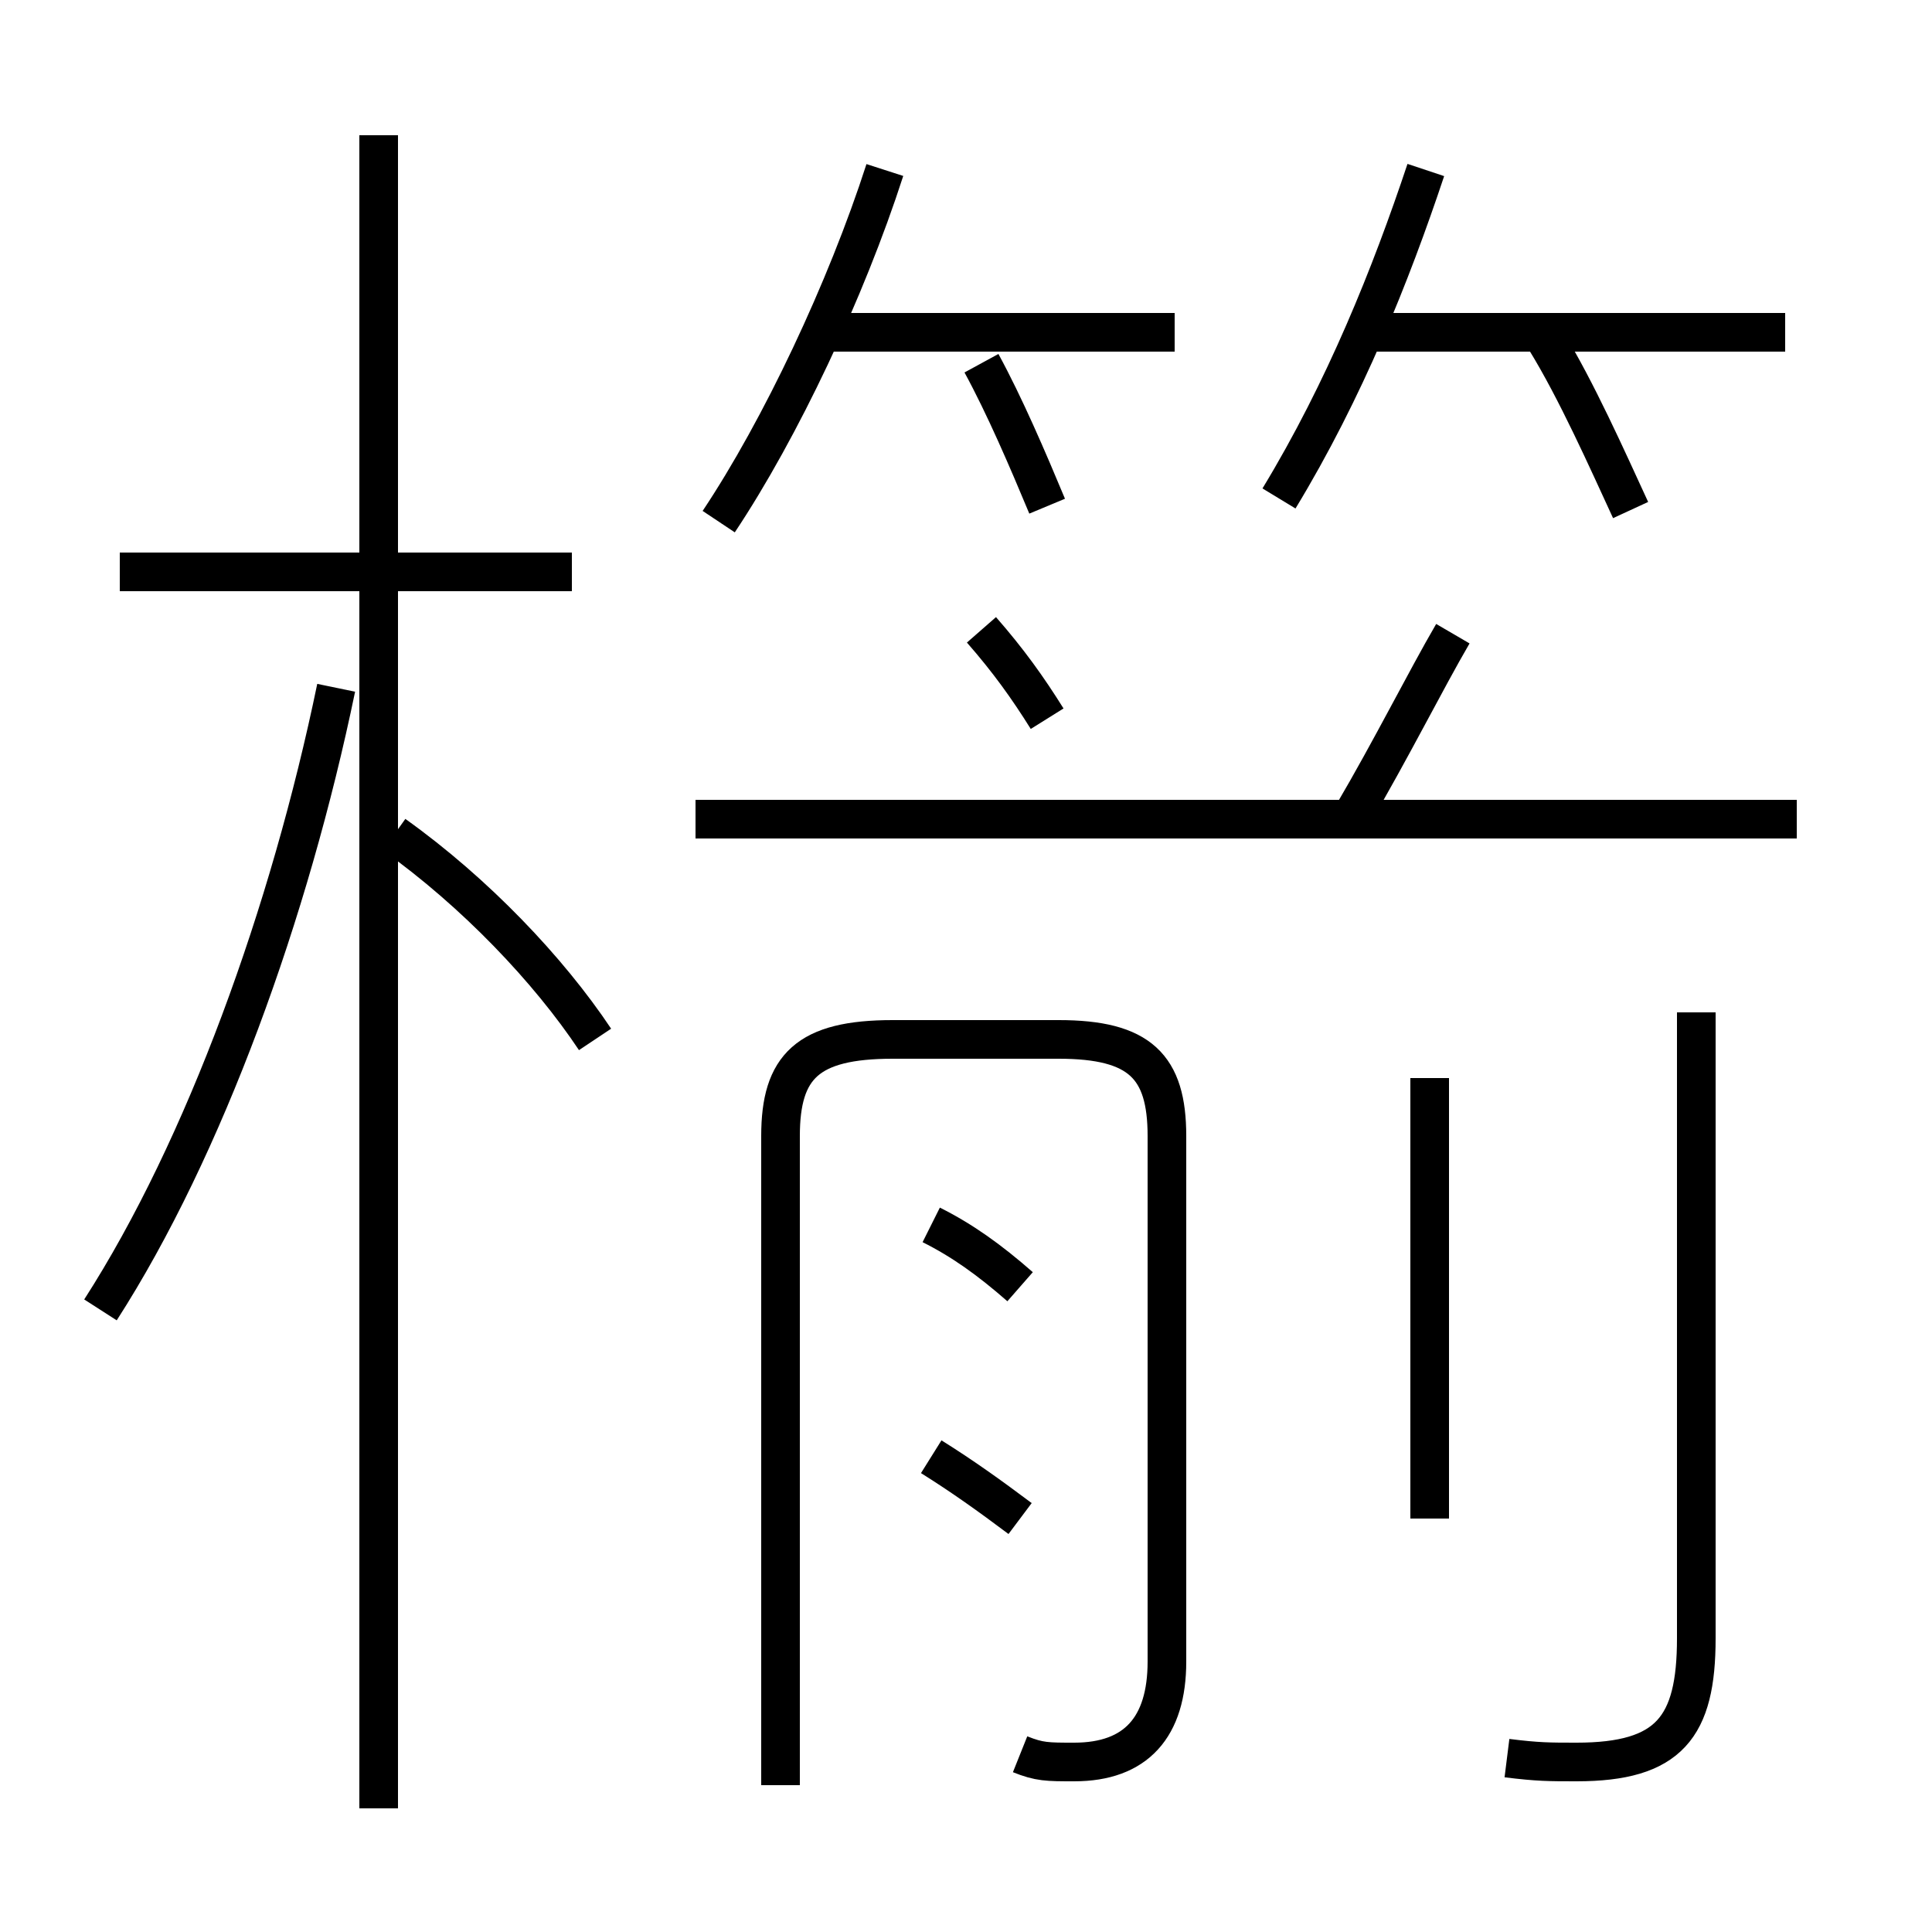 <?xml version='1.0' encoding='utf8'?>
<svg viewBox="0.0 -6.0 50.0 50.0" version="1.1" xmlns="http://www.w3.org/2000/svg">
<rect x="0.0" y="-6.0" width="50.0" height="50.0" fill="#808080" stroke="none"/>
<rect x="-1000" y="-1000" width="2000" height="2000" stroke="white" fill="white"/>
<g style="fill:white;stroke:#000000;  stroke-width:1">
<path d="M 39.0 1.5 C 39.8 1.6 40.1 1.6 40.8 1.6 C 43.2 1.6 43.9 0.7 43.9 -1.6 L 43.9 -17.8 M 2.6 -10.1 C 5.3 -14.3 7.5 -20.4 8.7 -26.2 M 9.8 2.8 L 9.8 -40.5 M 15.4 -17.1 C 14.2 -18.9 12.3 -20.9 10.2 -22.4 M 26.4 -4.7 C 25.6 -5.3 24.9 -5.8 24.1 -6.3 M 14.8 -29.2 L 3.1 -29.2 M 26.4 1.4 C 26.9 1.6 27.1 1.6 27.8 1.6 C 29.4 1.6 30.2 0.7 30.2 -1.0 L 30.2 -14.6 C 30.2 -16.4 29.5 -17.1 27.4 -17.1 L 23.1 -17.1 C 20.9 -17.1 20.2 -16.4 20.2 -14.6 L 20.2 2.2 M 26.4 -10.7 C 25.6 -11.4 24.9 -11.9 24.1 -12.3 M 37.0 -4.7 L 37.0 -16.1 M 46.5 -22.8 L 18.0 -22.8 M 27.1 -25.4 C 26.6 -26.2 26.1 -26.9 25.4 -27.7 M 35.0 -22.9 C 36.0 -24.6 36.9 -26.4 37.6 -27.6 M 18.6 -30.5 C 20.2 -32.9 21.9 -36.5 22.9 -39.6 M 30.4 -35.4 L 21.1 -35.4 M 27.1 -30.9 C 26.6 -32.1 26.0 -33.5 25.4 -34.6 M 33.1 -31.1 C 34.8 -33.9 36.0 -36.9 36.9 -39.6 M 46.2 -35.4 L 35.0 -35.4 M 42.2 -30.8 C 41.6 -32.1 40.8 -33.9 40.0 -35.2" transform="translate(0.0, 38.0)" />
</g>
</svg>